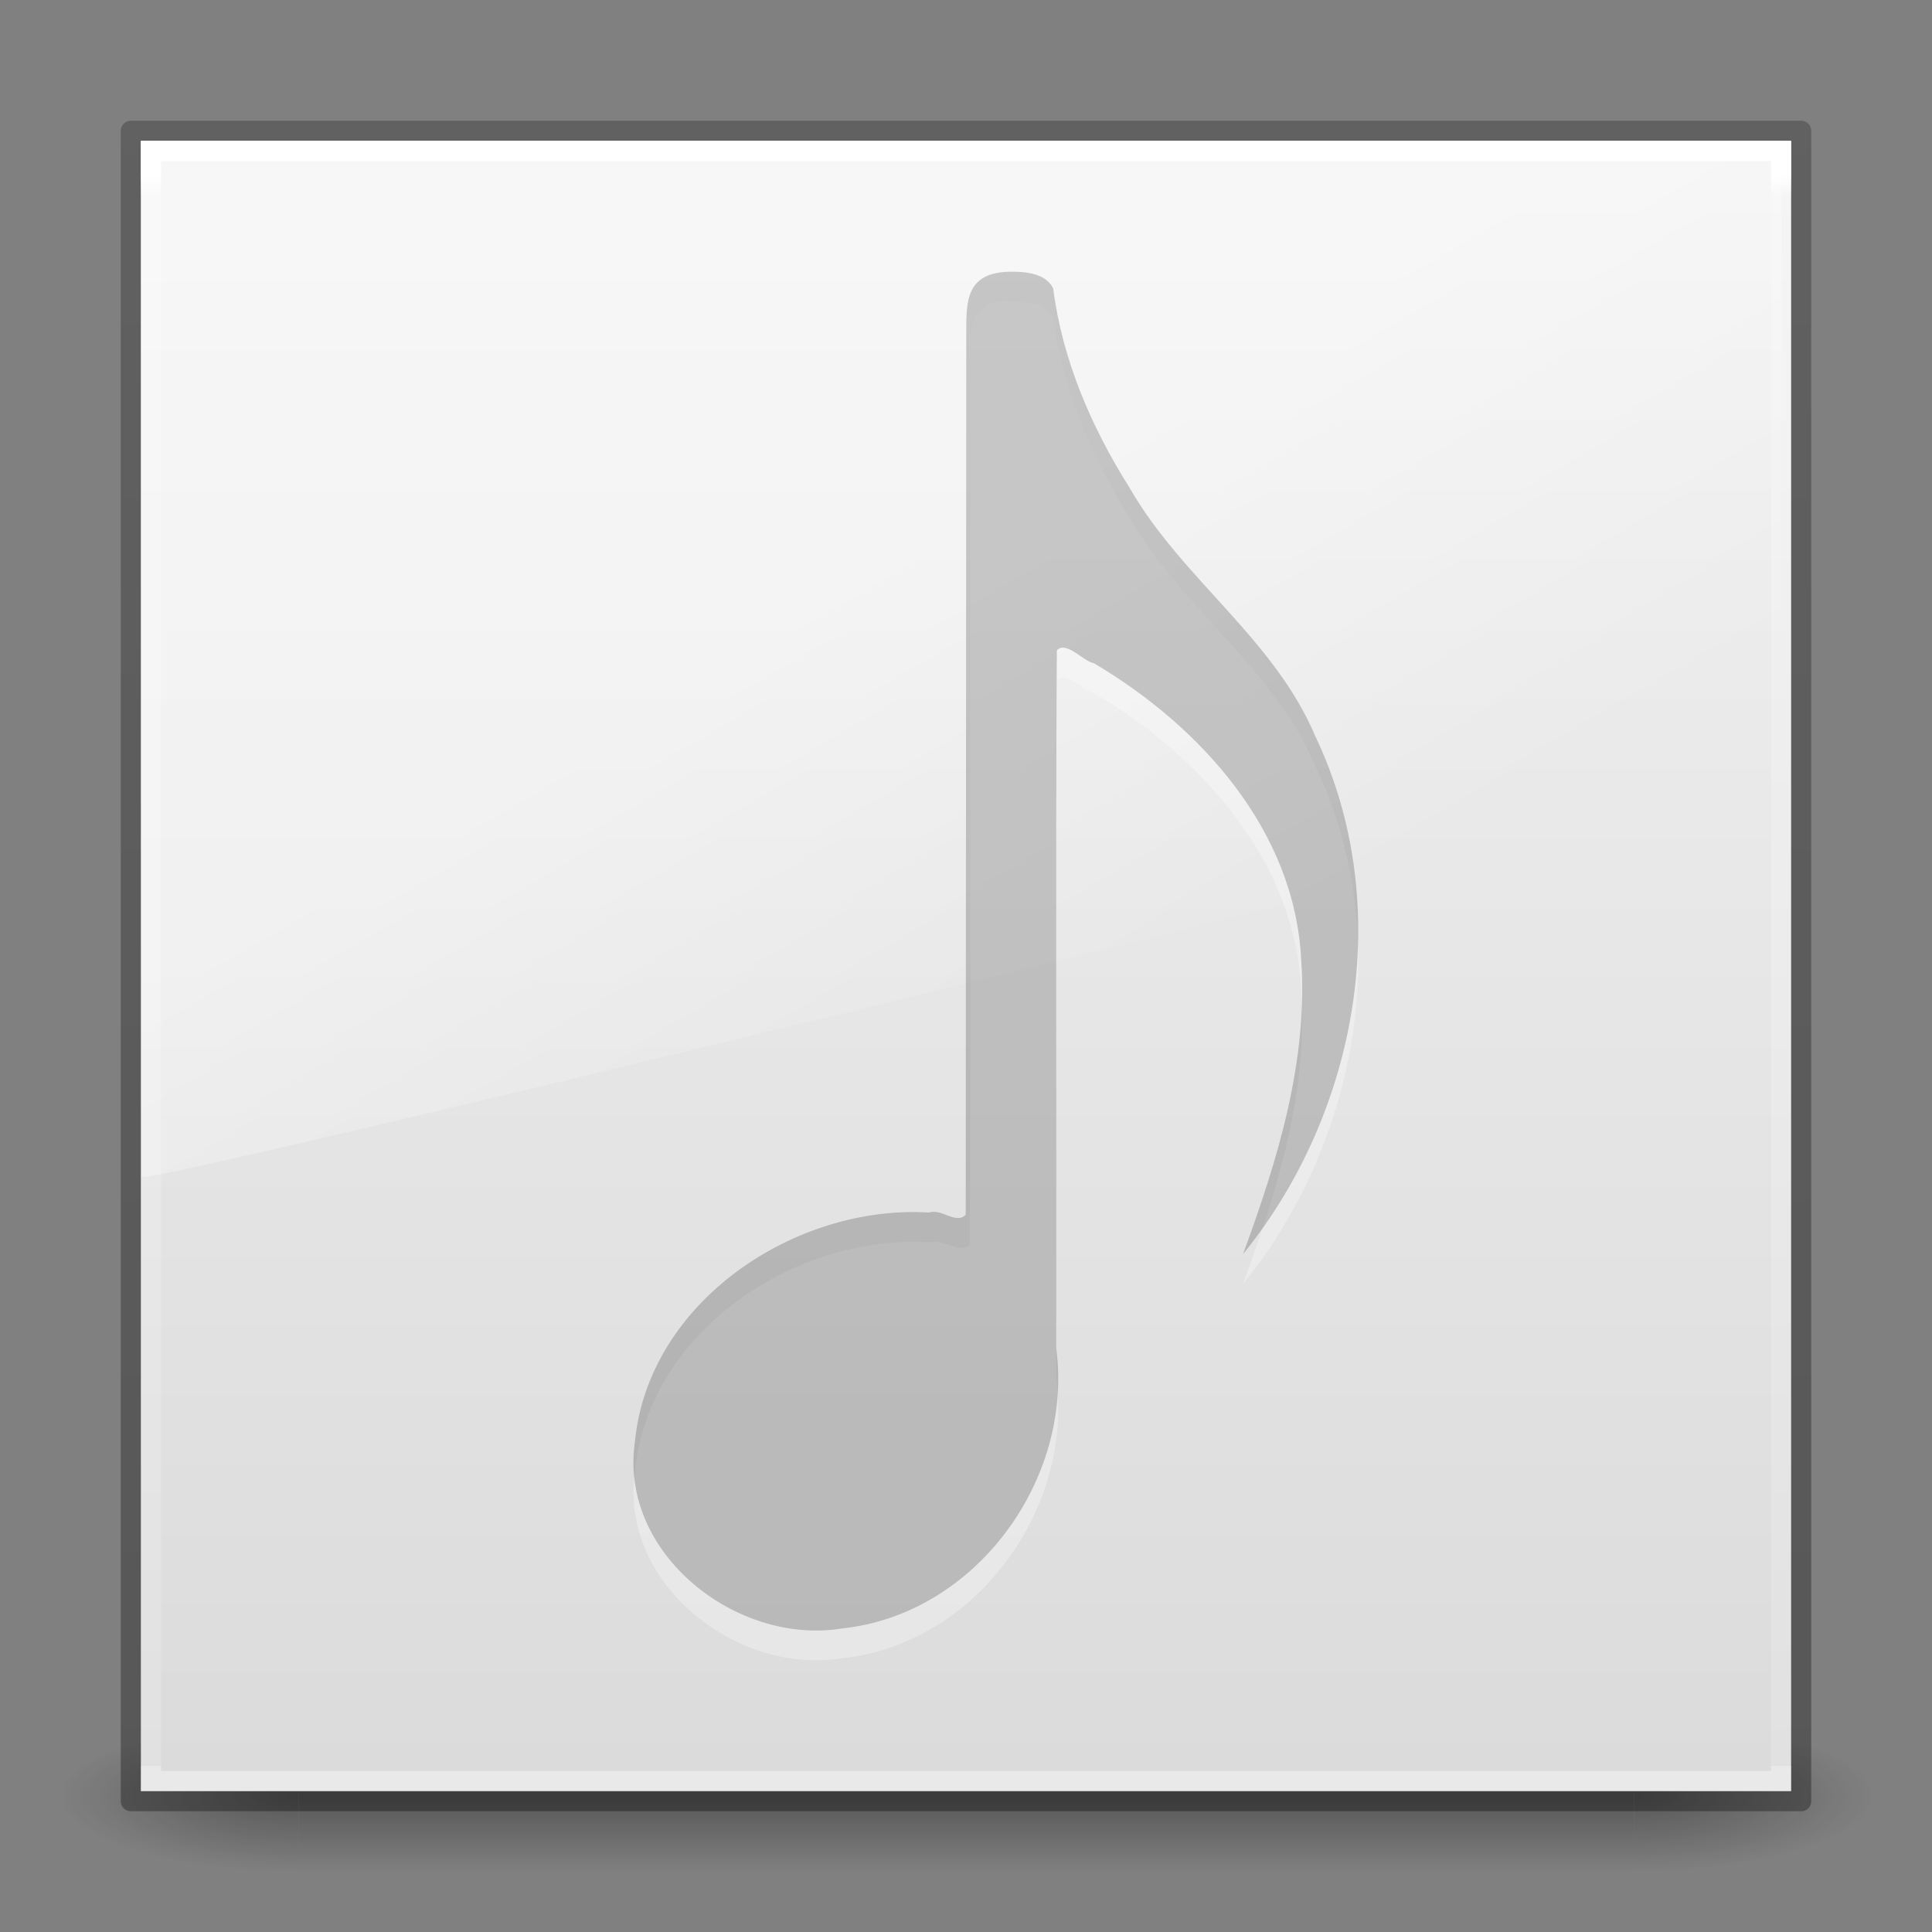 <?xml version="1.0" encoding="UTF-8" standalone="no"?>
<!-- Created with Inkscape (http://www.inkscape.org/) -->

<svg
   xmlns:dc="http://purl.org/dc/elements/1.1/"
   xmlns:cc="http://creativecommons.org/ns#"
   xmlns:rdf="http://www.w3.org/1999/02/22-rdf-syntax-ns#"
   xmlns:svg="http://www.w3.org/2000/svg"
   xmlns="http://www.w3.org/2000/svg"
   xmlns:xlink="http://www.w3.org/1999/xlink"
   xmlns:sodipodi="http://sodipodi.sourceforge.net/DTD/sodipodi-0.dtd"
   xmlns:inkscape="http://www.inkscape.org/namespaces/inkscape"
   version="1.1"
   width="96"
   height="96"
   id="svg6534"
   inkscape:version="0.91 r13725"
   sodipodi:docname="media-audio.svg">
  <rect width="100%" height="100%" fill="#808080" stroke="none"/>
  <sodipodi:namedview
     pagecolor="#ffffff"
     bordercolor="#666666"
     borderopacity="1"
     objecttolerance="10"
     gridtolerance="10"
     guidetolerance="10"
     inkscape:pageopacity="0"
     inkscape:pageshadow="2"
     inkscape:window-width="1366"
     inkscape:window-height="718"
     id="namedview48"
     showgrid="true"
     inkscape:snap-bbox="true"
     inkscape:bbox-nodes="true"
     inkscape:bbox-paths="true"
     inkscape:snap-bbox-edge-midpoints="true"
     inkscape:zoom="1"
     inkscape:cx="48.758722"
     inkscape:cy="55.346842"
     inkscape:window-x="0"
     inkscape:window-y="25"
     inkscape:window-maximized="1"
     inkscape:current-layer="svg6534">
    <inkscape:grid
       type="xygrid"
       id="grid4176" />
  </sodipodi:namedview>
  <defs
     id="defs6536">
    <linearGradient
       x1="24"
       y1="6.053"
       x2="24"
       y2="42.158"
       id="linearGradient5522"
       xlink:href="#linearGradient3924-45"
       gradientUnits="userSpaceOnUse"
       gradientTransform="matrix(2.189,0,0,2.189,-4.541,-4.541)" />
    <linearGradient
       id="linearGradient3924-45">
      <stop
         id="stop3124"
         style="stop-color:#ffffff;stop-opacity:1"
         offset="0" />
      <stop
         id="stop3126"
         style="stop-color:#ffffff;stop-opacity:0.235"
         offset="0.013" />
      <stop
         id="stop3128"
         style="stop-color:#ffffff;stop-opacity:0.157"
         offset="1" />
      <stop
         id="stop3130"
         style="stop-color:#ffffff;stop-opacity:0.392"
         offset="1" />
    </linearGradient>
    <linearGradient
       x1="-51.786"
       y1="50.786"
       x2="-51.786"
       y2="2.906"
       id="linearGradient3095-1"
       xlink:href="#linearGradient3104-6-2"
       gradientUnits="userSpaceOnUse"
       gradientTransform="matrix(1.636,0,0,1.811,119.759,-3.555)" />
    <linearGradient
       id="linearGradient3104-6-2">
      <stop
         id="stop3106-3-4"
         style="stop-color:#000000;stop-opacity:0.318"
         offset="0" />
      <stop
         id="stop3108-9-9"
         style="stop-color:#000000;stop-opacity:0.24"
         offset="1" />
    </linearGradient>
    <linearGradient
       x1="16.626"
       y1="15.298"
       x2="20.055"
       y2="24.628"
       id="linearGradient5519"
       xlink:href="#linearGradient8265-821-176-38-919-66-249-7-7"
       gradientUnits="userSpaceOnUse"
       gradientTransform="matrix(1.769,0,0,2.792,5.202,-8.95)" />
    <linearGradient
       id="linearGradient8265-821-176-38-919-66-249-7-7">
      <stop
         id="stop2687-1-9"
         style="stop-color:#ffffff;stop-opacity:1"
         offset="0" />
      <stop
         id="stop2689-5-4"
         style="stop-color:#ffffff;stop-opacity:0"
         offset="1" />
    </linearGradient>
    <linearGradient
       x1="25.132"
       y1="0.985"
       x2="25.132"
       y2="47.013"
       id="linearGradient3101-2"
       xlink:href="#linearGradient3600-9-9"
       gradientUnits="userSpaceOnUse"
       gradientTransform="matrix(1.959,0,0,1.879,0.973,0.024)" />
    <linearGradient
       id="linearGradient3600-9-9">
      <stop
         id="stop3602-3-7"
         style="stop-color:#f4f4f4;stop-opacity:1"
         offset="0" />
      <stop
         id="stop3604-7-3"
         style="stop-color:#dbdbdb;stop-opacity:1"
         offset="1" />
    </linearGradient>
    <radialGradient
       cx="4.993"
       cy="43.5"
       r="2.5"
       fx="4.993"
       fy="43.5"
       id="radialGradient2873-966-168-714"
       xlink:href="#linearGradient3688-166-749-654"
       gradientUnits="userSpaceOnUse"
       gradientTransform="matrix(2.004,0,0,1.4,27.988,-17.4)" />
    <linearGradient
       id="linearGradient3688-166-749-654">
      <stop
         id="stop3088"
         style="stop-color:#181818;stop-opacity:1"
         offset="0" />
      <stop
         id="stop3090"
         style="stop-color:#181818;stop-opacity:0"
         offset="1" />
    </linearGradient>
    <radialGradient
       cx="4.993"
       cy="43.5"
       r="2.5"
       fx="4.993"
       fy="43.5"
       id="radialGradient2875-742-326-419"
       xlink:href="#linearGradient3688-464-309-604"
       gradientUnits="userSpaceOnUse"
       gradientTransform="matrix(2.004,0,0,1.4,-20.012,-104.4)" />
    <linearGradient
       id="linearGradient3688-464-309-604">
      <stop
         id="stop3094"
         style="stop-color:#181818;stop-opacity:1"
         offset="0" />
      <stop
         id="stop3096"
         style="stop-color:#181818;stop-opacity:0"
         offset="1" />
    </linearGradient>
    <linearGradient
       x1="25.058"
       y1="47.028"
       x2="25.058"
       y2="39.999"
       id="linearGradient2877-634-617-908"
       xlink:href="#linearGradient3702-501-757-795"
       gradientUnits="userSpaceOnUse" />
    <linearGradient
       id="linearGradient3702-501-757-795">
      <stop
         id="stop3100"
         style="stop-color:#181818;stop-opacity:0"
         offset="0" />
      <stop
         id="stop3102"
         style="stop-color:#181818;stop-opacity:1"
         offset="0.5" />
      <stop
         id="stop3104"
         style="stop-color:#181818;stop-opacity:0"
         offset="1" />
    </linearGradient>
  </defs>
  <g
     style="display:inline"
     id="g2036"
     transform="matrix(2.25,0,0,0.833,-6,53.833)">
    <g
       style="opacity:0.4"
       id="g3712"
       transform="matrix(1.053,0,0,1.286,-1.263,-13.429)">
      <rect
         style="fill:url(#radialGradient2873-966-168-714);fill-opacity:1;stroke:none"
         id="rect2801"
         y="40"
         x="38"
         height="7"
         width="5" />
      <rect
         style="fill:url(#radialGradient2875-742-326-419);fill-opacity:1;stroke:none"
         id="rect3696"
         transform="scale(-1,-1)"
         y="-47"
         x="-10"
         height="7"
         width="5" />
      <rect
         style="fill:url(#linearGradient2877-634-617-908);fill-opacity:1;stroke:none"
         id="rect3700"
         y="40"
         x="10"
         height="7"
         width="28" />
    </g>
  </g>
  <rect
     style="color:#000000;display:inline;overflow:visible;visibility:visible;fill:url(#linearGradient3101-2);fill-opacity:1;fill-rule:nonzero;stroke:none;stroke-width:1;marker:none;enable-background:accumulate"
     id="rect5505-21-8"
     y="7"
     x="7"
     height="82"
     width="82" />
  <path
     style="opacity:0.4;fill:url(#linearGradient5519);fill-opacity:1;fill-rule:evenodd;stroke:none"
     id="path3333"
     inkscape:connector-curvature="0"
     d="m 7,7 0.027,51.5 C 9.372,58.448 86.72,39.516 88.5,38.605 L 88.5,7 Z" />
  <path
     style="color:#000000;display:inline;overflow:visible;visibility:visible;opacity:0.3;fill:#ffffff;fill-opacity:1;fill-rule:nonzero;stroke:none;marker:none;enable-background:accumulate"
     id="path7249-8-0-3-4"
     inkscape:connector-curvature="0"
     d="m 50.251,14.981 c -1.966,-0.255 -2.241,1.587 -2.035,3.054 -0.019,14.599 0.037,29.212 -0.028,43.803 -0.481,0.502 -1.403,-0.324 -2.015,-0.109 -6.671,-0.407 -13.96,4.431 -14.627,11.412 -0.786,5.55 5.078,10.117 10.308,9.254 6.589,-0.7 11.491,-7.349 10.632,-13.914 0.019,-11.56 -0.037,-23.132 0.028,-34.684 0.449,-0.514 1.366,0.581 1.839,0.635 5.299,3.136 9.987,8.306 10.303,14.745 0.348,5.031 -1.175,9.955 -2.89,14.619 5.743,-7.07 7.582,-17.384 3.591,-25.734 C 63.316,33.214 58.712,30.226 56.136,25.724 54.234,22.715 52.786,19.356 52.333,15.804 51.96,15.063 50.978,14.973 50.251,14.981 Z" />
  <path
     style="color:#000000;display:inline;overflow:visible;visibility:visible;opacity:0.2;fill:#000000;fill-opacity:1;fill-rule:nonzero;stroke:none;marker:none;enable-background:accumulate"
     id="path7249-8-0-3"
     inkscape:connector-curvature="0"
     d="m 50.251,13.502 c -2.288,0 -2.237,1.513 -2.237,3.054 l -0.028,43.803 c -0.481,0.502 -1.201,-0.324 -1.814,-0.109 -6.671,-0.407 -13.96,4.431 -14.627,11.412 -0.786,5.55 5.078,10.117 10.308,9.254 6.589,-0.7 11.491,-7.349 10.632,-13.914 0.019,-11.56 -0.037,-23.132 0.028,-34.684 0.449,-0.514 1.366,0.581 1.839,0.635 5.299,3.136 9.987,8.306 10.303,14.745 0.348,5.031 -1.175,9.955 -2.89,14.619 5.743,-7.07 7.582,-17.384 3.591,-25.734 -2.041,-4.847 -6.646,-7.835 -9.222,-12.337 -1.902,-3.009 -3.35,-6.368 -3.803,-9.92 -0.373,-0.741 -1.355,-0.831 -2.082,-0.823 z" />
  <rect
     style="color:#000000;display:inline;overflow:visible;visibility:visible;fill:none;stroke:url(#linearGradient3095-1);stroke-width:1;stroke-linecap:butt;stroke-linejoin:round;stroke-miterlimit:4;stroke-dasharray:none;stroke-dashoffset:0;stroke-opacity:1;marker:none;enable-background:accumulate"
     id="rect5505-21-8-6"
     y="6.5"
     x="6.5"
     height="83"
     width="83" />
  <rect
     style="fill:none;stroke:url(#linearGradient5522);stroke-width:1;stroke-linecap:round;stroke-linejoin:miter;stroke-miterlimit:4;stroke-dasharray:none;stroke-dashoffset:0;stroke-opacity:1"
     id="rect6741"
     y="7.5"
     x="7.5"
     height="81"
     width="81" />
</svg>

